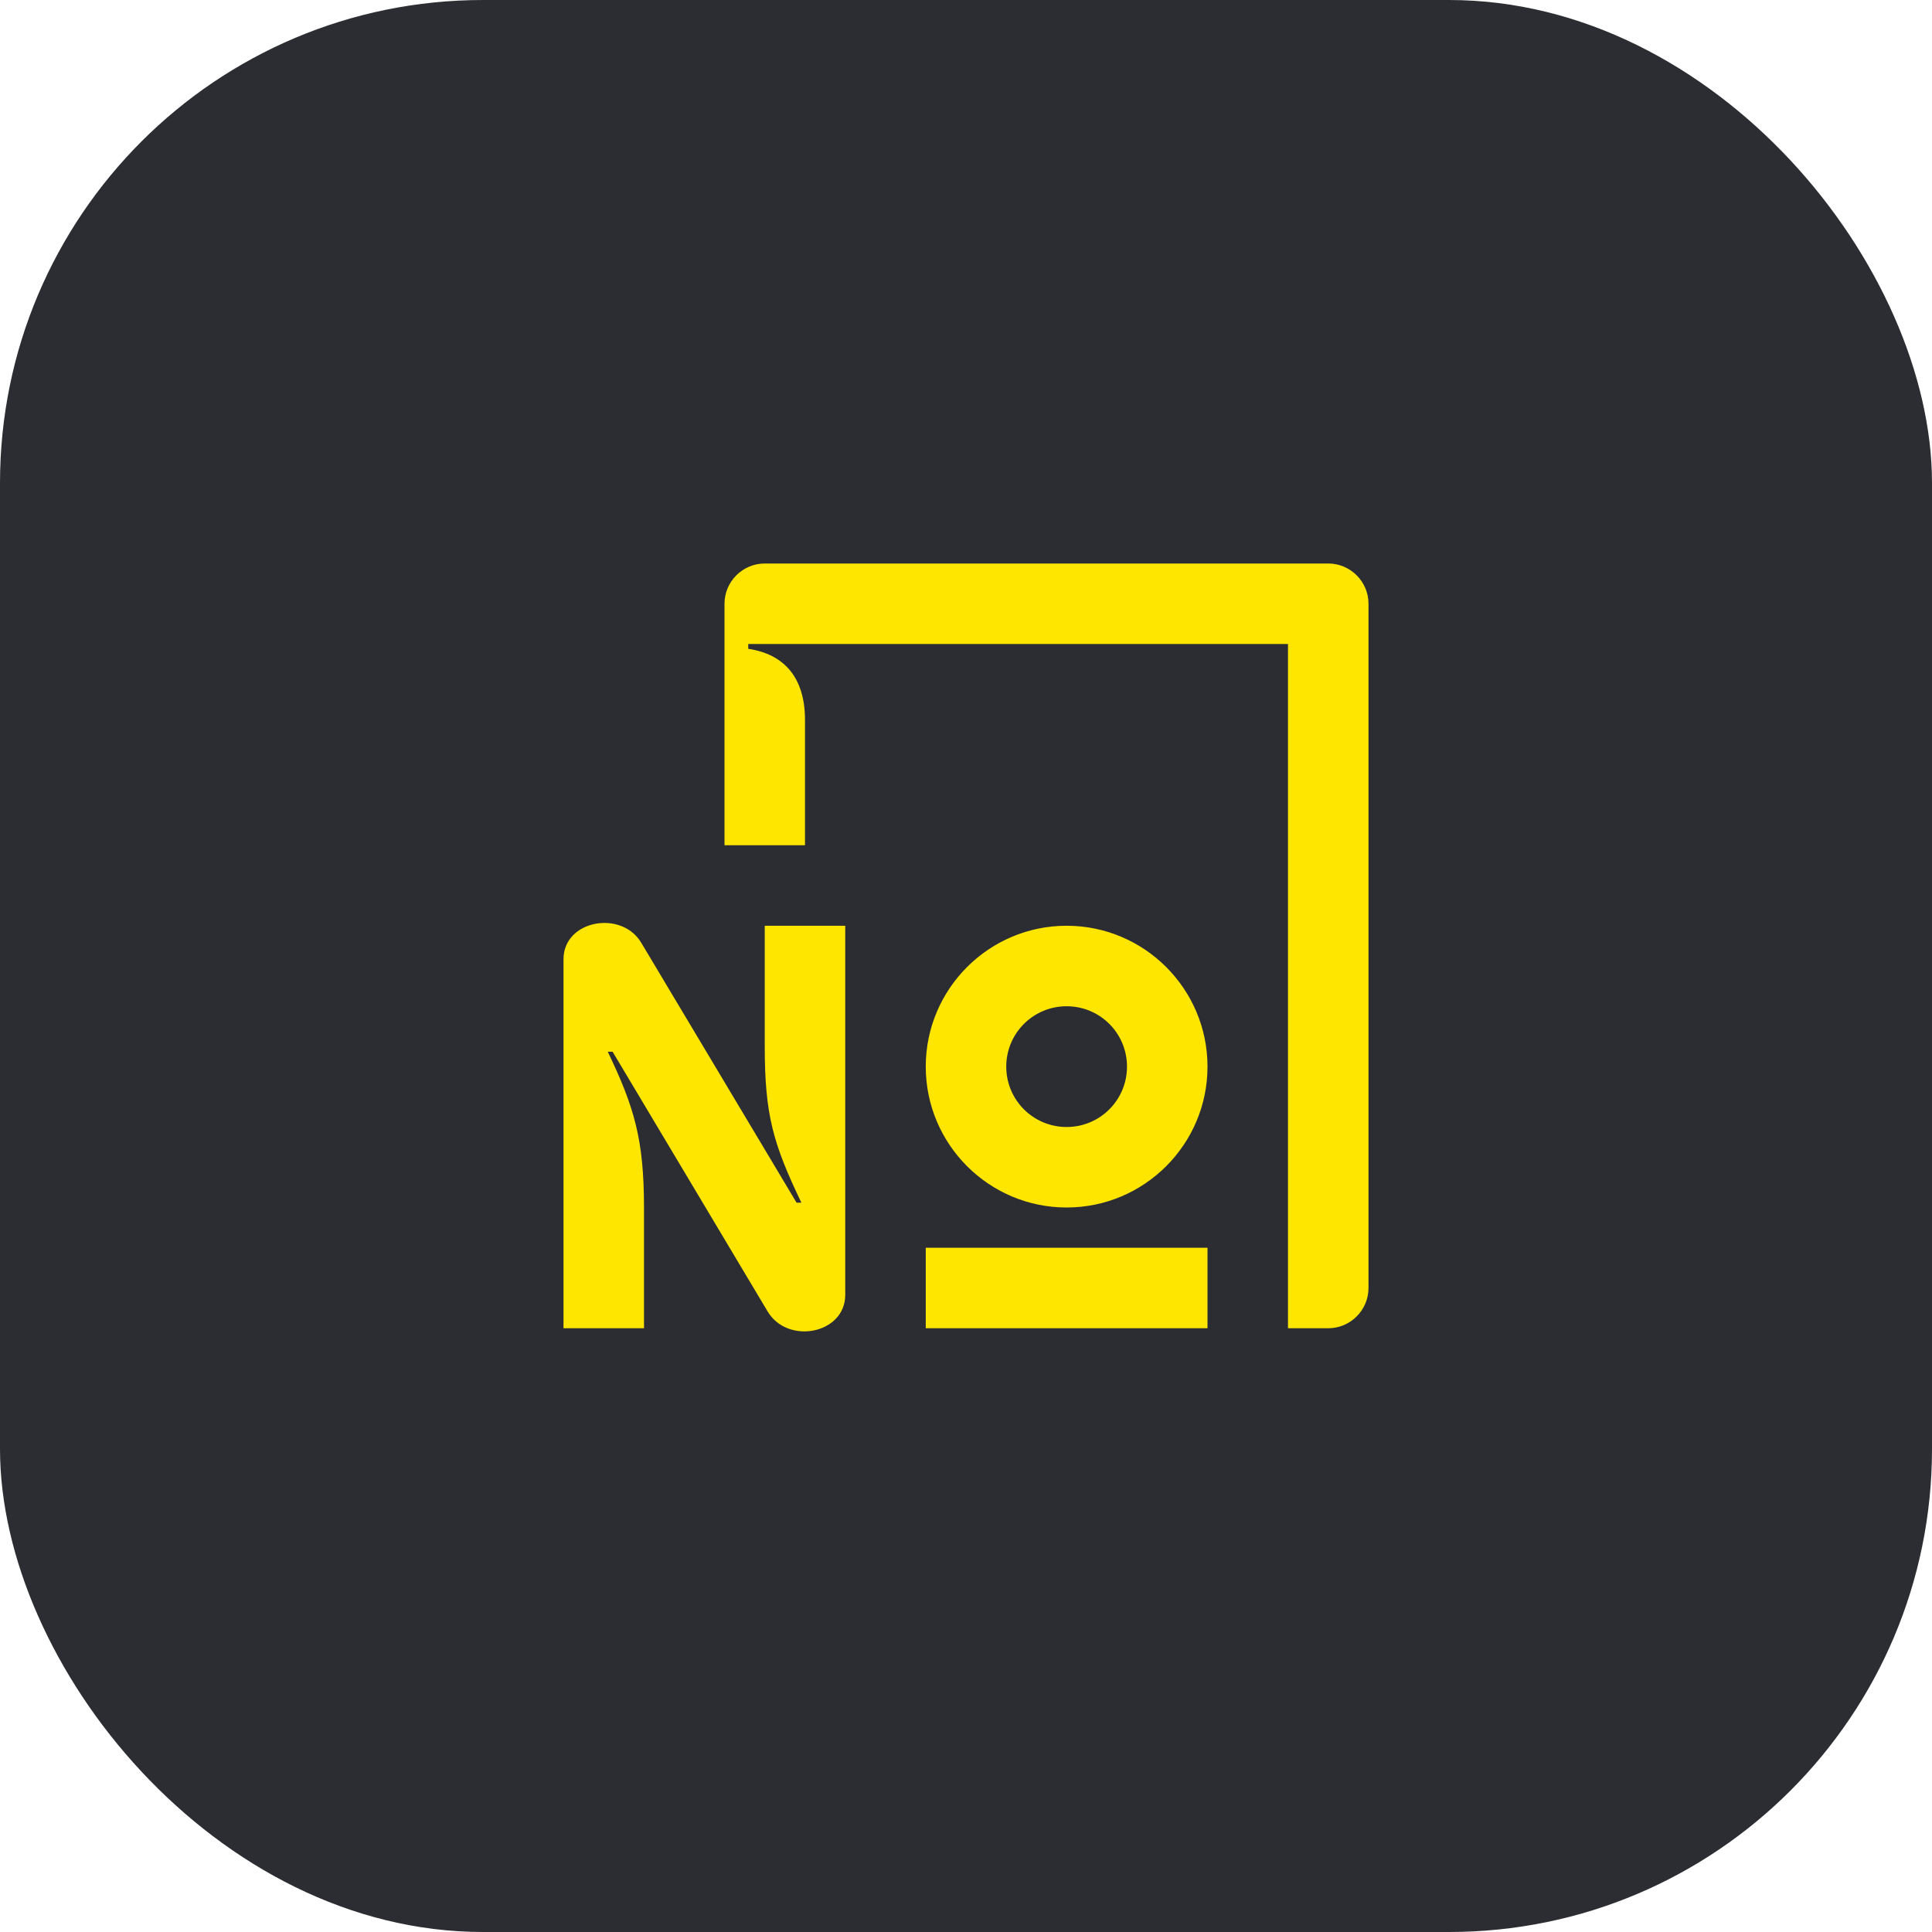 <svg width="48" height="48" viewBox="0 0 48 48" fill="none" xmlns="http://www.w3.org/2000/svg">
<rect width="48" height="48" rx="12" fill="#2B2D33"/>
<path d="M19.79 29.88H19.91C19.21 28.42 19 27.7 19 26V23H21V32.17C21 33.14 19.57 33.42 19.07 32.58L15.22 26.13H15.1C15.76 27.51 16 28.31 16 30.01V33H14V23.83C14 22.86 15.44 22.6 15.93 23.42L19.79 29.88ZM23 26.5C23 24.57 24.57 23 26.5 23C28.43 23 30 24.57 30 26.5C30 28.43 28.43 30 26.5 30C24.57 30 23 28.43 23 26.5ZM26.5 25C25.67 25 25 25.67 25 26.5C25 27.33 25.67 28 26.5 28C27.33 28 28 27.33 28 26.5C28 25.67 27.33 25 26.5 25ZM30 33H23V31H30V33ZM18.59 16H32V33H33C33.55 33 34 32.55 34 32V15C34 14.45 33.55 14 33 14H19C18.45 14 18 14.45 18 15V21H20V17.89C20 16.82 19.47 16.25 18.59 16.12V16Z" fill="#FEE600"/>
</svg>
